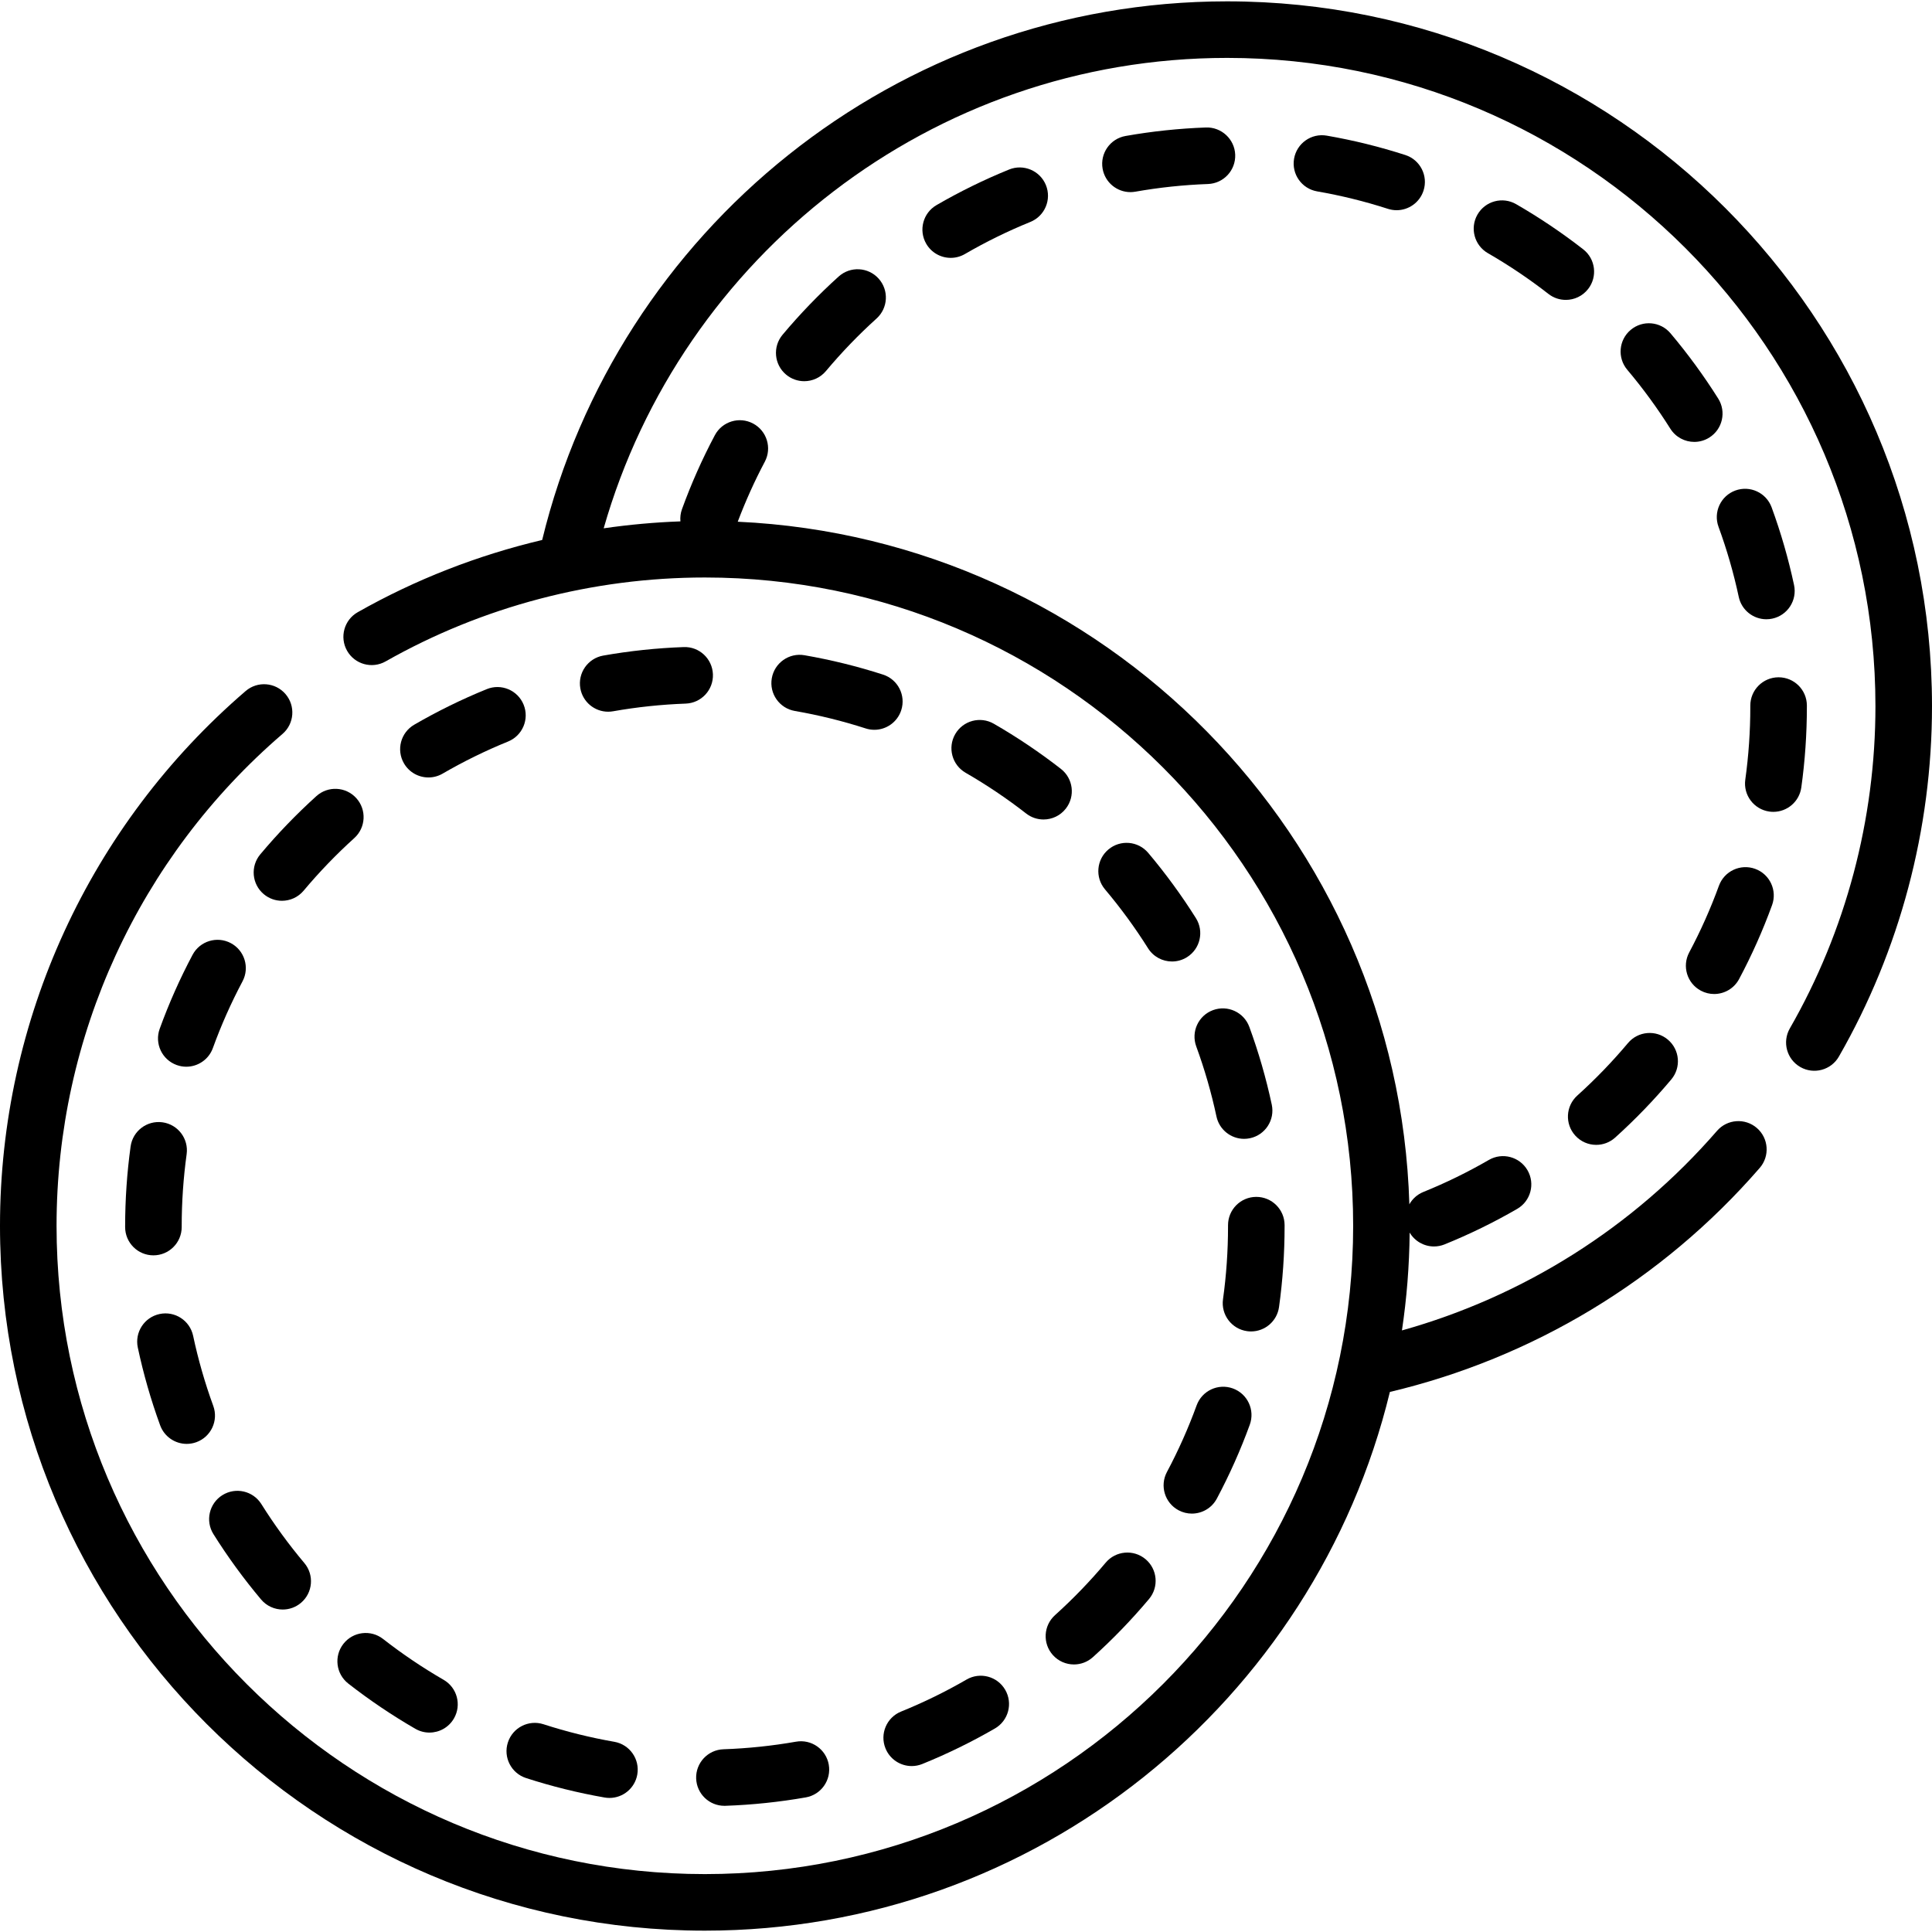 <svg id="Capa_1" enable-background="new 0 0 512 512" height="512" viewBox="0 0 512 512" width="512" xmlns="http://www.w3.org/2000/svg"><g><g><g><path d="m468.908 215.076c.351.049.699.073 1.043.073 3.681 0 6.892-2.713 7.414-6.462.979-7.03 1.475-14.219 1.475-21.367v-.368c-.018-4.128-3.37-7.462-7.494-7.462-.011 0-.022 0-.033 0-4.139.018-7.48 3.388-7.462 7.527v.303c0 6.459-.448 12.952-1.332 19.3-.571 4.099 2.29 7.885 6.389 8.456z"/><path d="m452.987 115.956c3.504-2.204 4.557-6.831 2.353-10.334-3.791-6.026-8.043-11.845-12.639-17.293-2.667-3.164-7.396-3.567-10.561-.898-3.164 2.668-3.566 7.396-.898 10.561 4.149 4.92 7.988 10.172 11.41 15.612 1.424 2.264 3.86 3.505 6.351 3.505 1.364-.001 2.744-.373 3.984-1.153z"/><path d="m469.499 134.451c-1.424-3.886-5.732-5.882-9.616-4.458-3.886 1.424-5.882 5.73-4.458 9.616 2.212 6.036 4.015 12.284 5.359 18.571.753 3.52 3.862 5.929 7.322 5.929.519 0 1.046-.054 1.574-.167 4.048-.865 6.627-4.848 5.762-8.896-1.491-6.971-3.49-13.901-5.943-20.595z"/><path d="m423.014 303.401c1.788 0 3.582-.636 5.015-1.927 5.293-4.771 10.301-9.957 14.882-15.413 2.662-3.169 2.25-7.897-.92-10.559-3.169-2.662-7.897-2.249-10.559.92-4.137 4.927-8.658 9.609-13.437 13.917-3.075 2.771-3.321 7.51-.55 10.584 1.479 1.642 3.52 2.478 5.569 2.478z"/><path d="m465.138 230.257c-3.889-1.416-8.191.59-9.606 4.48-2.199 6.042-4.848 11.986-7.875 17.667-1.946 3.653-.563 8.192 3.091 10.138 1.123.598 2.328.882 3.517.882 2.68 0 5.272-1.442 6.621-3.972 3.356-6.299 6.294-12.889 8.732-19.589 1.415-3.889-.59-8.19-4.48-9.606z"/><path d="m420.87 76.588c2.544-3.265 1.96-7.974-1.304-10.518-5.628-4.386-11.611-8.412-17.782-11.967-3.587-2.065-8.168-.833-10.235 2.753-2.066 3.587-.833 8.169 2.753 10.235 5.57 3.208 10.969 6.842 16.05 10.801 1.369 1.067 2.991 1.584 4.602 1.584 2.231 0 4.438-.992 5.916-2.888z"/><path d="m267.413 44.928c-6.595 2.679-13.065 5.852-19.23 9.431-3.579 2.078-4.797 6.665-2.719 10.245 1.391 2.396 3.904 3.733 6.488 3.733 1.277 0 2.572-.327 3.756-1.014 5.561-3.229 11.397-6.091 17.346-8.507 3.835-1.558 5.68-5.929 4.123-9.764-1.559-3.836-5.93-5.681-9.764-4.124z"/><path d="m222.25 73.284c-5.288 4.778-10.289 9.969-14.864 15.429-2.658 3.173-2.241 7.899.932 10.558 1.404 1.176 3.111 1.75 4.809 1.75 2.141 0 4.266-.912 5.749-2.682 4.131-4.93 8.646-9.618 13.422-13.932 3.071-2.775 3.312-7.514.537-10.585-2.774-3.073-7.513-3.313-10.585-.538z"/><path d="m319.584 33.786c-7.141.257-14.309 1.014-21.305 2.252-4.076.721-6.796 4.609-6.075 8.685.643 3.635 3.804 6.191 7.371 6.191.433 0 .872-.038 1.314-.116 6.314-1.116 12.785-1.8 19.233-2.032 4.137-.149 7.369-3.623 7.22-7.759-.148-4.137-3.66-7.365-7.758-7.221z"/><path d="m351.606 35.947c-4.081-.708-7.957 2.027-8.664 6.105s2.027 7.957 6.105 8.664c6.339 1.098 12.654 2.655 18.768 4.627.765.247 1.54.364 2.303.364 3.165 0 6.107-2.021 7.131-5.195 1.271-3.939-.892-8.163-4.831-9.433-6.78-2.188-13.783-3.915-20.812-5.132z"/><path d="m325.205.356c-87.828 0-161.671 60.937-181.524 142.746-17.086 4.042-33.571 10.46-48.878 19.138-3.601 2.041-4.865 6.615-2.824 10.216 2.04 3.601 6.615 4.865 10.216 2.824 25.662-14.548 54.916-22.238 84.601-22.238 94.734 0 171.806 77.072 171.806 171.806s-77.072 171.806-171.806 171.806-171.807-77.072-171.807-171.806c0-50.129 21.824-97.638 59.876-130.346 3.139-2.698 3.496-7.43.798-10.568-2.698-3.139-7.43-3.497-10.568-.798-41.369 35.557-65.095 87.21-65.095 141.712 0 102.999 83.796 186.795 186.795 186.795 87.836 0 161.693-60.944 181.539-142.764 37.722-8.95 72.102-29.504 98.012-59.366 2.712-3.126 2.377-7.859-.749-10.572-3.127-2.712-7.859-2.377-10.572.749-22.299 25.701-51.419 43.906-83.495 52.887 1.266-8.473 1.96-17.13 2.044-25.931 1.364 2.311 3.845 3.68 6.45 3.68.936 0 1.889-.177 2.81-.55 6.597-2.671 13.07-5.836 19.241-9.409 3.582-2.074 4.805-6.659 2.731-10.241s-6.659-4.805-10.241-2.731c-5.566 3.223-11.406 6.079-17.355 8.487-1.638.663-2.909 1.841-3.713 3.27-2.934-97.475-80.902-176.411-177.988-180.891 2.054-5.426 4.449-10.766 7.17-15.888 1.942-3.655.553-8.193-3.103-10.135-3.654-1.941-8.192-.553-10.135 3.103-3.349 6.303-6.279 12.898-8.708 19.599-.388 1.069-.509 2.167-.412 3.23-6.821.243-13.611.864-20.338 1.838 20.541-71.886 86.831-124.663 165.223-124.663 94.734 0 171.806 77.072 171.806 171.806 0 30-7.845 59.528-22.687 85.389-2.06 3.59-.82 8.17 2.769 10.231 3.591 2.06 8.171.82 10.231-2.769 16.142-28.129 24.675-60.236 24.675-92.851 0-102.999-83.796-186.795-186.795-186.795z"/><path d="m281.155 203.766c-5.629-4.386-11.611-8.412-17.781-11.966-3.586-2.065-8.169-.832-10.235 2.753-2.066 3.587-.833 8.169 2.753 10.235 5.569 3.208 10.969 6.842 16.05 10.801 1.369 1.067 2.991 1.583 4.601 1.583 2.231 0 4.439-.992 5.917-2.889 2.545-3.264 1.96-7.973-1.305-10.517z"/><path d="m279.584 428.037c-3.075 2.771-3.321 7.51-.55 10.584 1.48 1.642 3.521 2.477 5.57 2.477 1.788 0 3.582-.636 5.015-1.927 5.293-4.771 10.3-9.957 14.882-15.413 2.662-3.169 2.25-7.897-.92-10.559-3.169-2.661-7.897-2.25-10.559.92-4.137 4.928-8.658 9.61-13.438 13.918z"/><path d="m304.291 226.025c-2.667-3.164-7.395-3.567-10.561-.898-3.164 2.668-3.566 7.396-.898 10.561 4.149 4.92 7.988 10.172 11.41 15.612 1.424 2.264 3.86 3.505 6.351 3.505 1.364 0 2.744-.372 3.983-1.152 3.504-2.204 4.557-6.831 2.353-10.334-3.791-6.027-8.043-11.845-12.638-17.294z"/><path d="m234.009 178.775c-6.781-2.187-13.783-3.914-20.812-5.131-4.082-.708-7.957 2.027-8.664 6.105-.706 4.078 2.027 7.957 6.105 8.664 6.339 1.098 12.654 2.655 18.768 4.627.765.247 1.54.364 2.302.364 3.165 0 6.107-2.021 7.131-5.195 1.272-3.94-.891-8.163-4.83-9.434z"/><path d="m234.665 463.341c1.18 2.915 3.986 4.684 6.949 4.684.936 0 1.889-.177 2.81-.55 6.597-2.671 13.07-5.836 19.241-9.409 3.582-2.074 4.805-6.659 2.731-10.241-2.075-3.583-6.659-4.806-10.241-2.731-5.566 3.223-11.406 6.079-17.355 8.487-3.838 1.554-5.689 5.923-4.135 9.76z"/><path d="m331.089 272.148c-1.424-3.887-5.73-5.882-9.616-4.458s-5.882 5.73-4.458 9.616c2.212 6.036 4.016 12.284 5.359 18.571.753 3.52 3.862 5.929 7.322 5.929.519 0 1.046-.054 1.574-.167 4.048-.866 6.627-4.848 5.762-8.896-1.49-6.971-3.489-13.901-5.943-20.595z"/><path d="m338.955 346.383c.979-7.03 1.475-14.219 1.475-21.367v-.368c-.018-4.128-3.37-7.462-7.494-7.462-.011 0-.022 0-.033 0-4.139.018-7.48 3.388-7.462 7.527v.303c0 6.459-.448 12.952-1.332 19.3-.571 4.099 2.29 7.886 6.389 8.456.351.049.699.073 1.043.073 3.681 0 6.892-2.713 7.414-6.462z"/><path d="m326.728 367.954c-3.89-1.416-8.19.589-9.606 4.48-2.199 6.042-4.849 11.986-7.875 17.667-1.946 3.653-.563 8.192 3.091 10.138 1.123.598 2.328.882 3.517.882 2.68 0 5.273-1.442 6.621-3.972 3.356-6.299 6.294-12.889 8.732-19.589 1.415-3.889-.59-8.19-4.48-9.606z"/><path d="m69.909 236.967c1.404 1.176 3.11 1.75 4.809 1.75 2.141 0 4.266-.912 5.749-2.682 4.131-4.931 8.646-9.618 13.422-13.932 3.071-2.775 3.312-7.514.537-10.585s-7.513-3.312-10.585-.537c-5.288 4.778-10.289 9.969-14.864 15.429-2.659 3.173-2.241 7.899.932 10.557z"/><path d="m46.813 282.24c.844.306 1.706.451 2.554.451 3.065 0 5.941-1.894 7.046-4.942 2.191-6.043 4.834-11.991 7.855-17.677 1.942-3.655.553-8.193-3.103-10.135-3.653-1.942-8.192-.553-10.135 3.103-3.349 6.303-6.279 12.898-8.708 19.599-1.411 3.891.6 8.19 4.491 9.601z"/><path d="m42.44 377.719c1.11 3.04 3.982 4.926 7.04 4.926.854 0 1.722-.147 2.57-.457 3.888-1.42 5.889-5.723 4.469-9.611-2.204-6.037-4-12.287-5.338-18.578-.861-4.049-4.841-6.634-8.889-5.772-4.049.861-6.633 4.841-5.772 8.889 1.484 6.977 3.475 13.909 5.92 20.603z"/><path d="m69.186 423.873c1.482 1.762 3.603 2.669 5.738 2.669 1.703 0 3.416-.578 4.821-1.76 3.167-2.665 3.575-7.393.909-10.56-4.143-4.925-7.976-10.181-11.391-15.625-2.2-3.506-6.825-4.565-10.332-2.365-3.506 2.2-4.565 6.826-2.365 10.332 3.785 6.031 8.03 11.855 12.62 17.309z"/><path d="m34.611 303.825c-.962 6.975-1.45 14.104-1.45 21.257v.102c0 4.139 3.355 7.495 7.495 7.495s7.494-3.355 7.494-7.495v-.168c0-6.404.441-12.845 1.31-19.143.565-4.1-2.3-7.883-6.4-8.448-4.106-.563-7.884 2.3-8.449 6.4z"/><path d="m184.489 471.327c.141 4.048 3.467 7.233 7.485 7.233.088 0 .177-.001.266-.004 7.139-.249 14.308-.998 21.307-2.228 4.077-.716 6.801-4.601 6.085-8.678-.715-4.077-4.601-6.803-8.678-6.085-6.317 1.109-12.789 1.786-19.236 2.01-4.136.146-7.373 3.616-7.229 7.752z"/><path d="m181.174 171.483c-7.141.257-14.309 1.014-21.305 2.252-4.076.721-6.795 4.609-6.075 8.685.643 3.635 3.804 6.191 7.371 6.191.433 0 .872-.038 1.314-.116 6.314-1.116 12.785-1.8 19.233-2.032 4.137-.149 7.369-3.623 7.22-7.759-.148-4.137-3.626-7.391-7.758-7.221z"/><path d="m134.594 461.765c-1.275 3.938.883 8.163 4.821 9.439 6.779 2.195 13.779 3.93 20.805 5.155.436.076.869.113 1.297.113 3.574 0 6.739-2.566 7.374-6.208.711-4.078-2.018-7.96-6.095-8.671-6.337-1.105-12.65-2.669-18.764-4.649-3.936-1.276-8.163.883-9.438 4.821z"/><path d="m91.003 435.638c-2.548 3.262-1.969 7.972 1.292 10.52 5.623 4.392 11.601 8.425 17.769 11.987 1.181.682 2.469 1.006 3.741 1.006 2.589 0 5.109-1.344 6.497-3.748 2.07-3.584.843-8.168-2.742-10.238-5.566-3.215-10.962-6.855-16.037-10.82-3.263-2.548-7.973-1.968-10.52 1.293z"/><path d="m129.003 182.625c-6.595 2.679-13.065 5.852-19.23 9.431-3.579 2.078-4.797 6.665-2.719 10.245 1.391 2.396 3.904 3.733 6.488 3.733 1.277 0 2.572-.327 3.756-1.014 5.561-3.229 11.397-6.091 17.346-8.507 3.835-1.558 5.68-5.929 4.123-9.764-1.558-3.836-5.931-5.682-9.764-4.124z"/></g></g></g></svg>